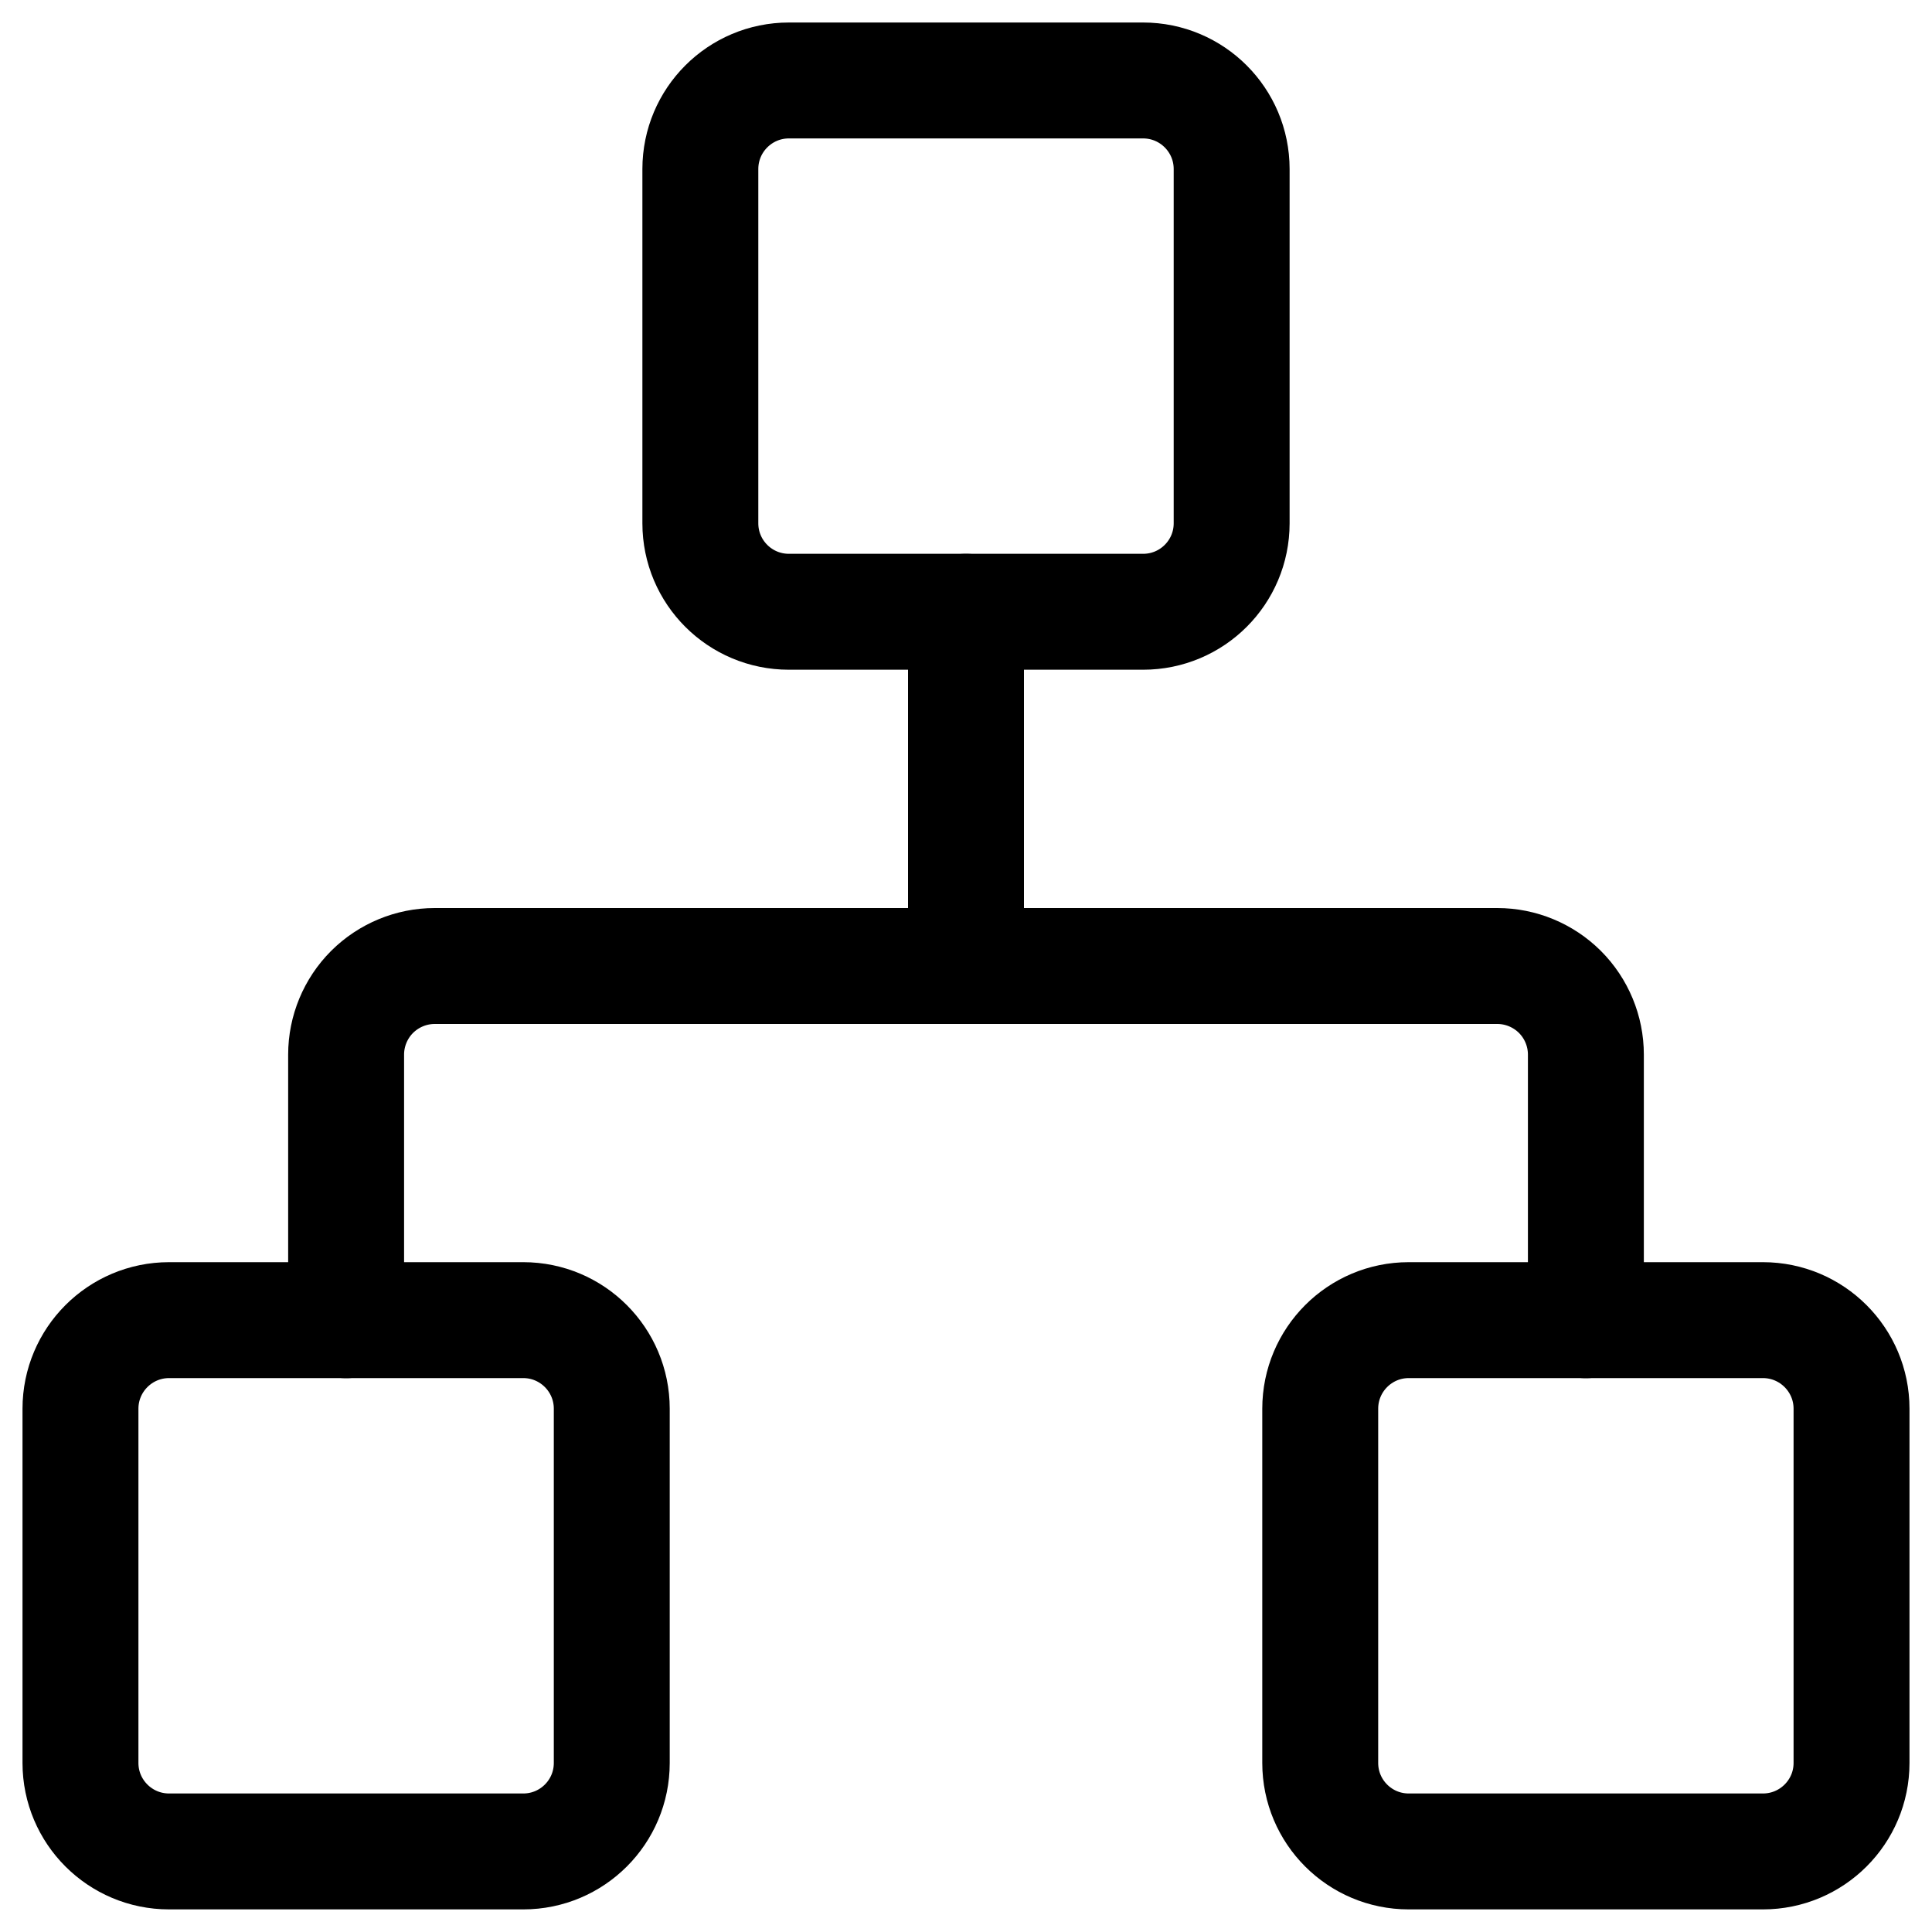 <svg width="20" height="20" viewBox="0 0 20 20" fill="none" xmlns="http://www.w3.org/2000/svg">
<path d="M18.25 13.666H14.583C14.077 13.666 13.667 14.077 13.667 14.583V18.25C13.667 18.756 14.077 19.166 14.583 19.166H18.25C18.756 19.166 19.167 18.756 19.167 18.25V14.583C19.167 14.077 18.756 13.666 18.25 13.666Z" stroke="black" stroke-width="1.2" stroke-linecap="round" stroke-linejoin="round"/>
<path d="M5.417 13.666H1.75C1.244 13.666 0.833 14.077 0.833 14.583V18.25C0.833 18.756 1.244 19.166 1.75 19.166H5.417C5.923 19.166 6.333 18.756 6.333 18.25V14.583C6.333 14.077 5.923 13.666 5.417 13.666Z" stroke="black" stroke-width="1.2" stroke-linecap="round" stroke-linejoin="round"/>
<path d="M11.833 0.833H8.167C7.66 0.833 7.25 1.244 7.25 1.75V5.417C7.25 5.923 7.66 6.333 8.167 6.333H11.833C12.34 6.333 12.75 5.923 12.75 5.417V1.75C12.75 1.244 12.34 0.833 11.833 0.833Z" stroke="black" stroke-width="1.2" stroke-linecap="round" stroke-linejoin="round"/>
<path d="M3.583 13.667V10.917C3.583 10.674 3.68 10.44 3.852 10.268C4.024 10.097 4.257 10 4.5 10H15.5C15.743 10 15.976 10.097 16.148 10.268C16.32 10.44 16.417 10.674 16.417 10.917V13.667M10 10V6.333" stroke="black" stroke-width="1.2" stroke-linecap="round" stroke-linejoin="round"/>
</svg>

